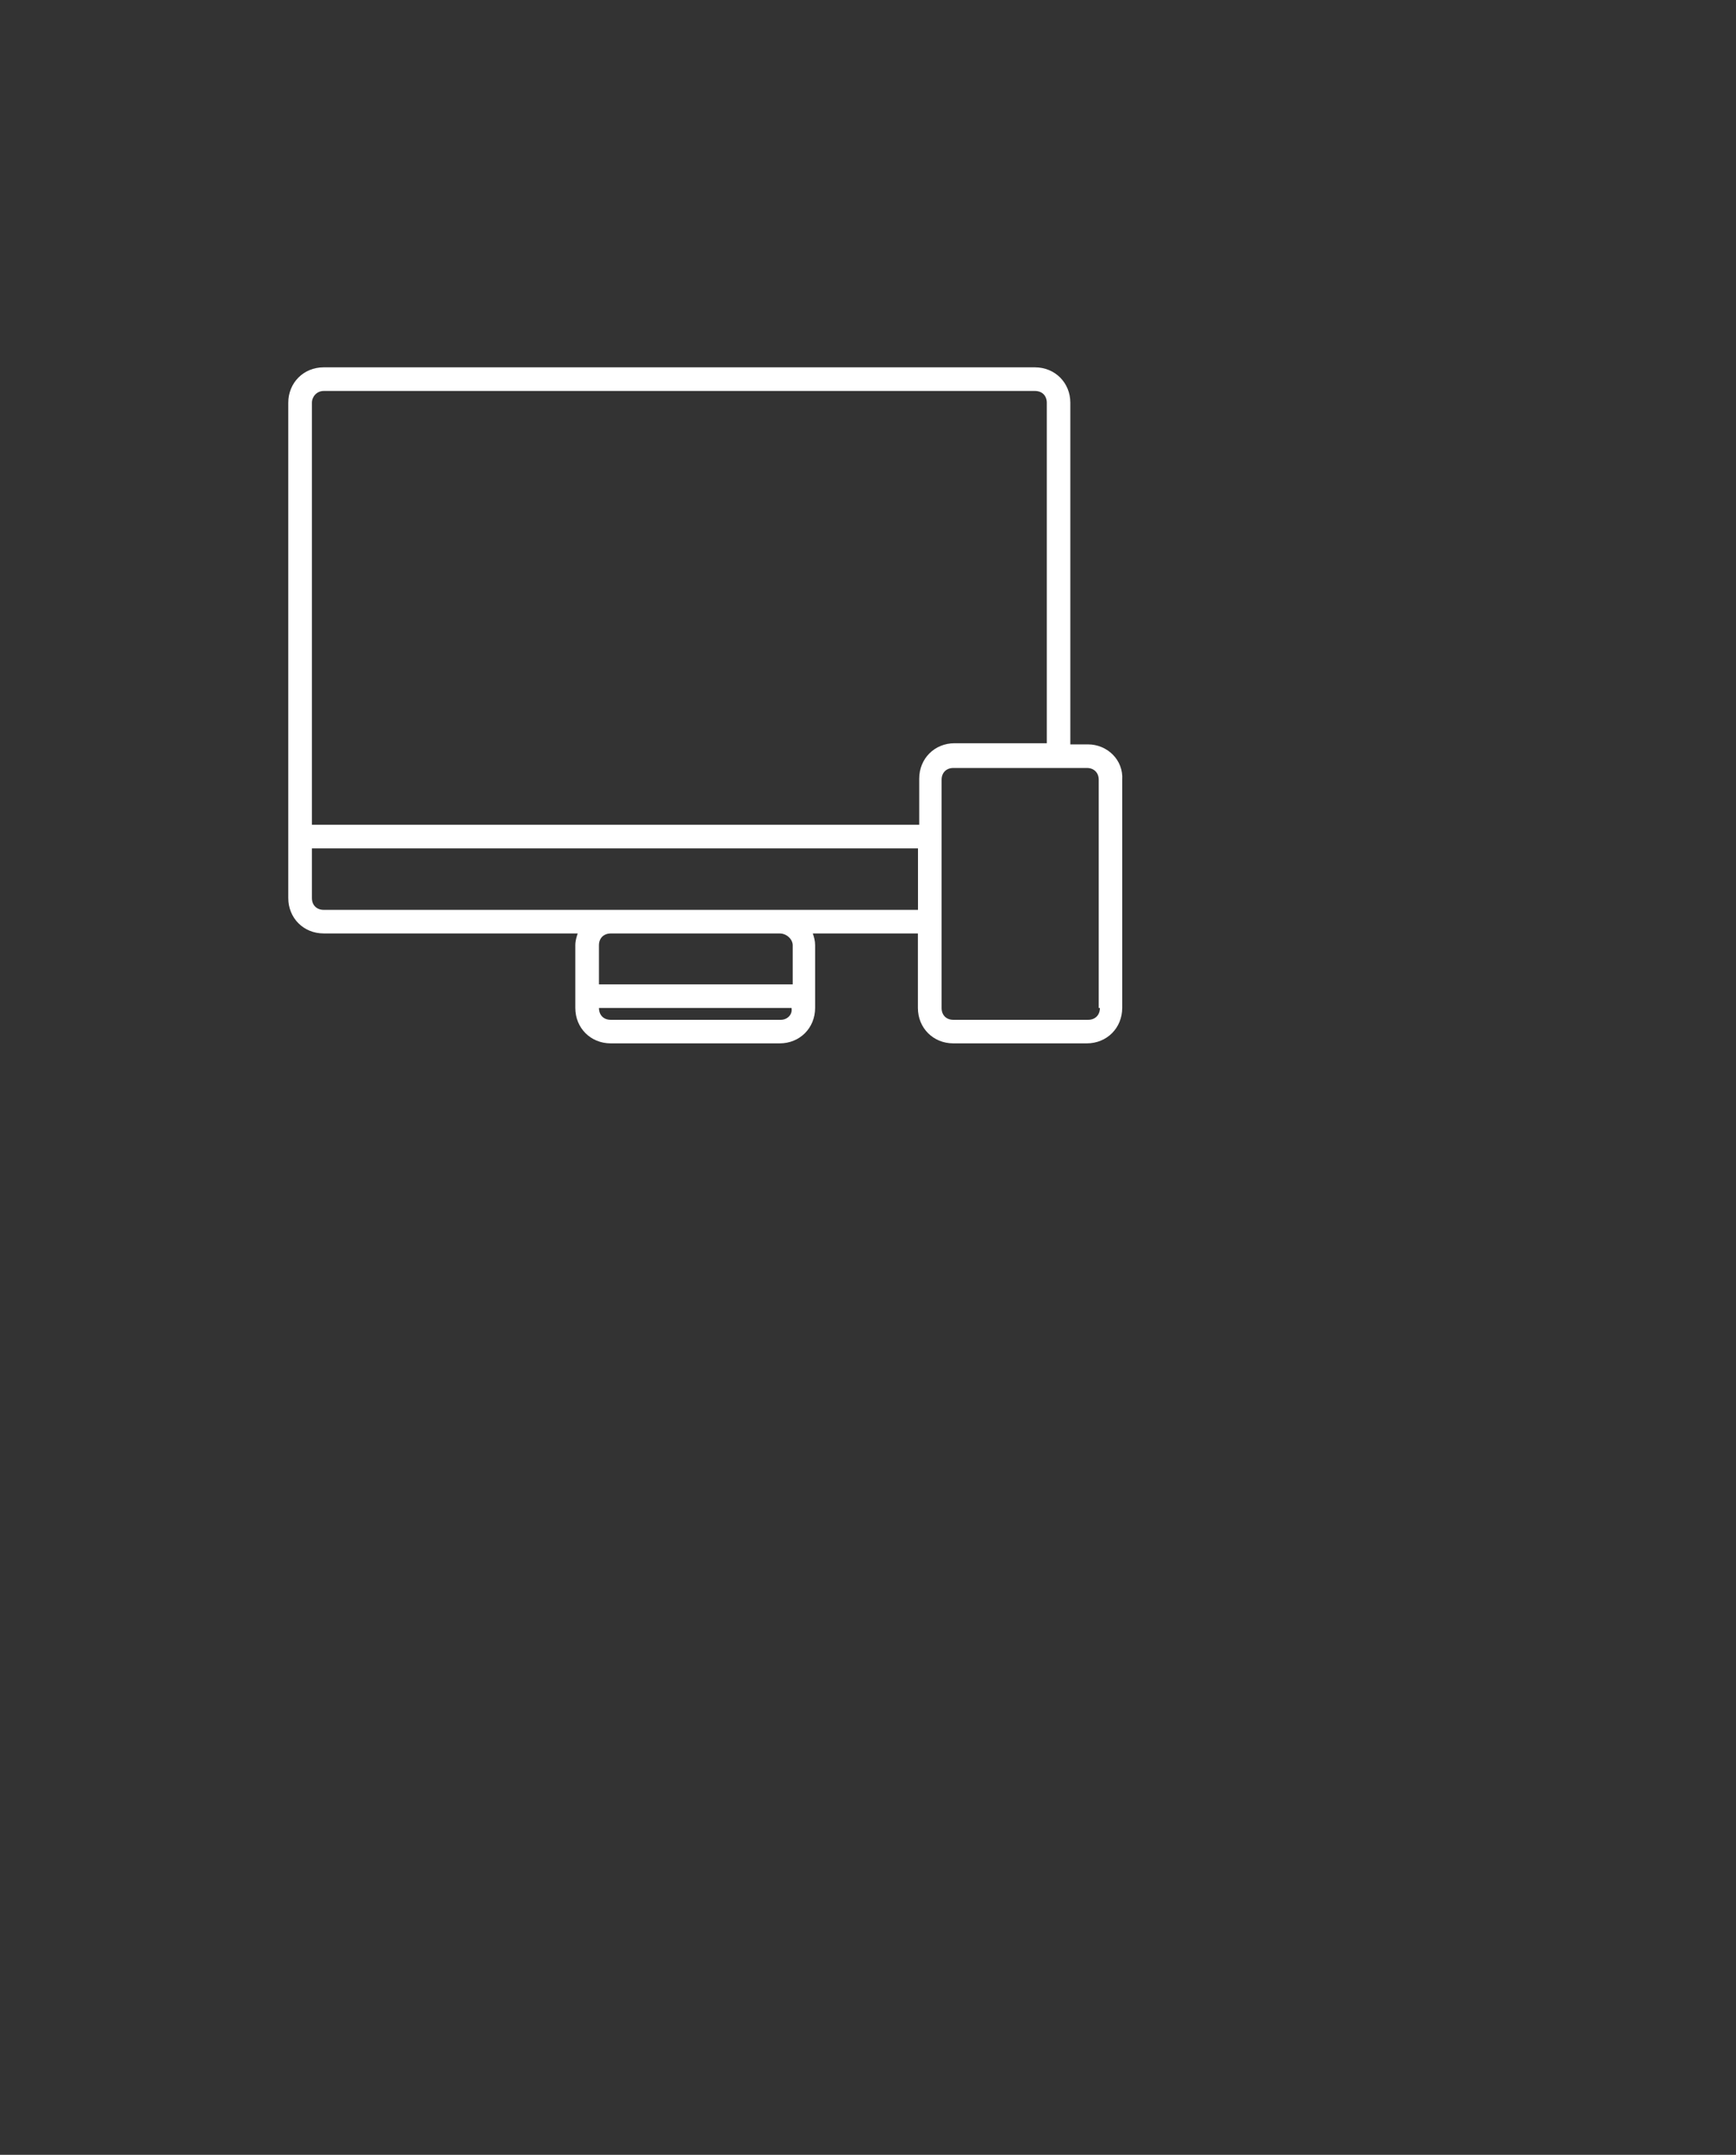 <?xml version="1.0" encoding="utf-8"?>
<!-- Generator: Adobe Illustrator 16.0.0, SVG Export Plug-In . SVG Version: 6.00 Build 0)  -->
<!DOCTYPE svg PUBLIC "-//W3C//DTD SVG 1.1//EN" "http://www.w3.org/Graphics/SVG/1.1/DTD/svg11.dtd">
<svg version="1.1" id="Capa_1" xmlns="http://www.w3.org/2000/svg" xmlns:xlink="http://www.w3.org/1999/xlink" x="0px" y="0px"
	 width="74.689px" height="92.667px" viewBox="0 0 74.689 92.667" enable-background="new 0 0 74.689 92.667" xml:space="preserve">
<rect x="0" y="0" width="74.689" height="92.667" fill="#333333" stroke="none"/>
<g>
	<g>
		<path fill="#FFFFFF" d="M46.813,32.012H46.05v-14.69c0-0.864-0.662-1.525-1.523-1.525H13.926c-0.864,0-1.523,0.661-1.523,1.525
			v21.296c0,0.866,0.659,1.524,1.523,1.524h10.929c-0.049,0.155-0.103,0.307-0.103,0.509v2.693c0,0.865,0.659,1.525,1.525,1.525
			h7.268c0.865,0,1.524-0.66,1.524-1.525v-2.693c0-0.202-0.047-0.354-0.099-0.509h4.521v3.201c0,0.866,0.659,1.526,1.525,1.526h5.74
			c0.866,0,1.525-0.66,1.525-1.526v-9.81C48.339,32.673,47.629,32.012,46.813,32.012z M13.927,16.813h30.601
			c0.306,0,0.509,0.203,0.509,0.509v14.64h-3.964c-0.865,0-1.525,0.659-1.525,1.525v1.981H13.419V17.322
			C13.419,17.068,13.621,16.813,13.927,16.813z M33.597,43.857h-7.319c-0.306,0-0.508-0.202-0.508-0.509h8.285
			C34.106,43.65,33.851,43.857,33.597,43.857z M34.106,40.652v1.68h-8.337v-1.68c0-0.306,0.203-0.509,0.509-0.509h7.268
			C33.851,40.143,34.106,40.398,34.106,40.652z M33.597,39.127h-7.319H13.927c-0.306,0-0.508-0.203-0.508-0.509v-2.133h26.076v2.642
			H33.597L33.597,39.127z M47.322,43.348c0,0.302-0.202,0.509-0.509,0.509h-5.794c-0.308,0-0.508-0.202-0.508-0.509v-3.713v-6.101
			c0-0.302,0.2-0.508,0.508-0.508h4.472h1.271c0.307,0,0.509,0.206,0.509,0.508v9.813L47.322,43.348L47.322,43.348z"/>
	</g>
</g>
</svg>
